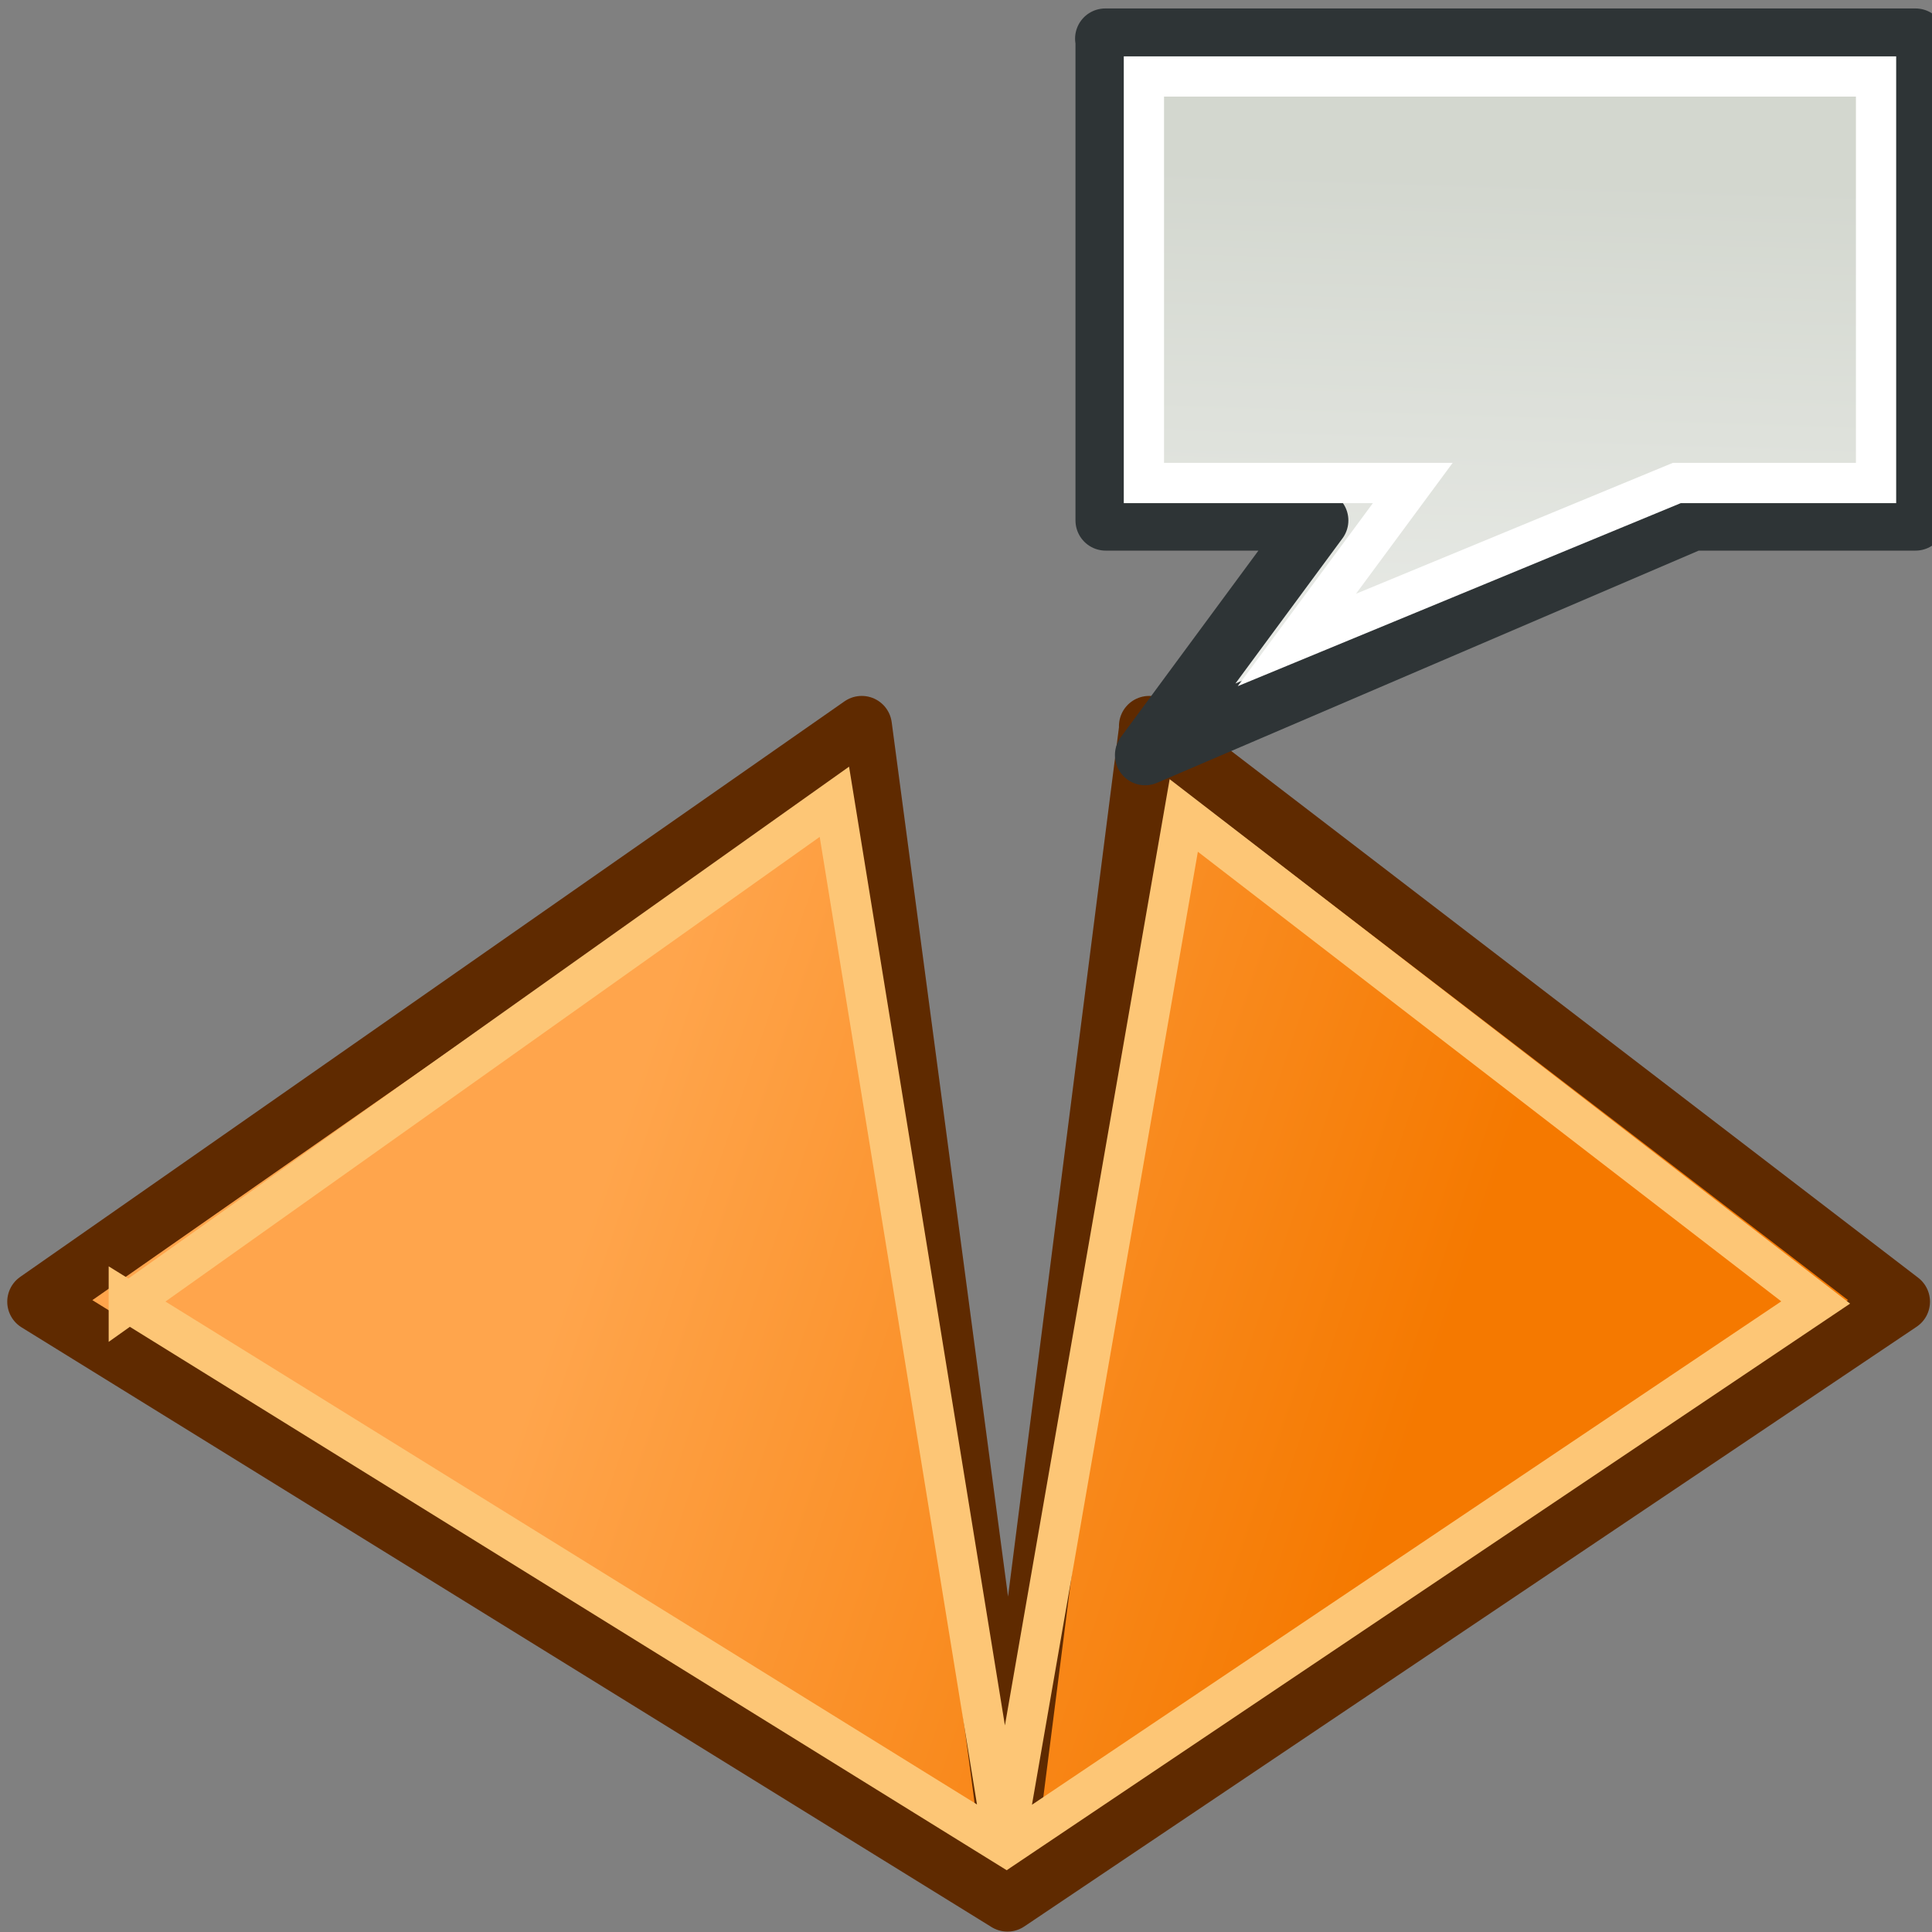 <svg xmlns="http://www.w3.org/2000/svg" width="48" height="48" xmlns:xlink="http://www.w3.org/1999/xlink"><rect width="100%" height="100%" fill="#808080" stroke="none"/><defs><linearGradient id="a"><stop offset="0" stop-color="#d3d7cf"/><stop offset="1" stop-color="#fff"/></linearGradient><linearGradient id="e" x1="23.201" x2="22.286" y1="3.505" y2="32.37" xlink:href="#a" gradientUnits="userSpaceOnUse" gradientTransform="matrix(.868 0 0 .868 18.204 1.36)"/><linearGradient id="b"><stop offset="0" stop-color="#dfeaa1"/><stop offset="1" stop-color="#9db029"/></linearGradient><linearGradient x1="13.697" x2="13.697" y1="6.887" y2="1.744" xlink:href="#b" gradientUnits="userSpaceOnUse" gradientTransform="matrix(.625 0 0 .638 19.375 -12.551)"/><linearGradient><stop offset="0" stop-color="#fedba7"/><stop offset="1" stop-color="#fdbf64"/></linearGradient><linearGradient id="c"><stop offset="0" stop-color="#ffa54c"/><stop offset="1" stop-color="#f57900"/></linearGradient><linearGradient id="d" x1="14.929" x2="35.357" y1="17.929" y2="27.929" xlink:href="#c" gradientUnits="userSpaceOnUse" gradientTransform="matrix(.882 0 0 1.276 2.913 3.032)"/><linearGradient x1="13.697" x2="13.697" y1="6.887" y2="1.744" xlink:href="#b" gradientUnits="userSpaceOnUse" gradientTransform="matrix(.625 0 0 .638 19.375 -12.551)"/><linearGradient x1="13.697" x2="13.697" y1="6.887" y2="1.744" xlink:href="#b" gradientUnits="userSpaceOnUse" gradientTransform="matrix(.433 0 0 .638 -.285 -.128)"/><linearGradient x1="13.697" x2="13.697" y1="6.887" y2="1.744" xlink:href="#b" gradientUnits="userSpaceOnUse" gradientTransform="matrix(.433 0 0 .638 28.715 -.092)"/><linearGradient x1="13.697" x2="13.697" y1="6.887" y2="1.744" xlink:href="#b" gradientUnits="userSpaceOnUse" gradientTransform="matrix(.433 0 0 .638 -.285 -.128)"/><linearGradient x1="13.697" x2="13.697" y1="6.887" y2="1.744" xlink:href="#b" gradientUnits="userSpaceOnUse" gradientTransform="matrix(.433 0 0 .638 -.285 -.128)"/><linearGradient x1="13.697" x2="13.697" y1="6.887" y2="1.744" xlink:href="#b" gradientUnits="userSpaceOnUse" gradientTransform="matrix(.504 0 0 .743 25.613 -.194)"/><linearGradient x1="23.201" x2="22.286" y1="3.505" y2="32.37" xlink:href="#a" gradientUnits="userSpaceOnUse" gradientTransform="matrix(-.868 0 0 .868 30.184 1.153)"/></defs><g><path fill="url(#d)" fill-rule="evenodd" stroke="#5f2a00" stroke-width="1.5" d="M28.55 18.04l18.65 14.3-22.17 14.9-24.1-14.9 20.48-14.3 3.65 27.43 3.5-27.43z" color="#000" stroke-linejoin="round" overflow="visible"/><path fill="none" stroke="#fdc676" d="M3.2 32.37l17.53-12.45 4.22 25.96 4.46-25.62 15.7 12.1L25 45.87 3.2 32.36z" color="#000" overflow="visible"/><path fill="none" stroke="#2d3335" stroke-width=".849"/><path fill="url(#e)" fill-rule="evenodd" stroke="#2e3436" stroke-width="1.5" d="M27.47.96v11.97h5.28l-4.3 5.83 13.6-5.83h5.54V.96H27.46z" color="#000" stroke-linejoin="round" overflow="visible"/><path fill="none" stroke="#fff" stroke-miterlimit="6" d="M28.42 1.9V12h6.68l-2.88 3.9 9.44-3.9h4.95V1.9H28.43z" color="#000" overflow="visible"/></g></svg>